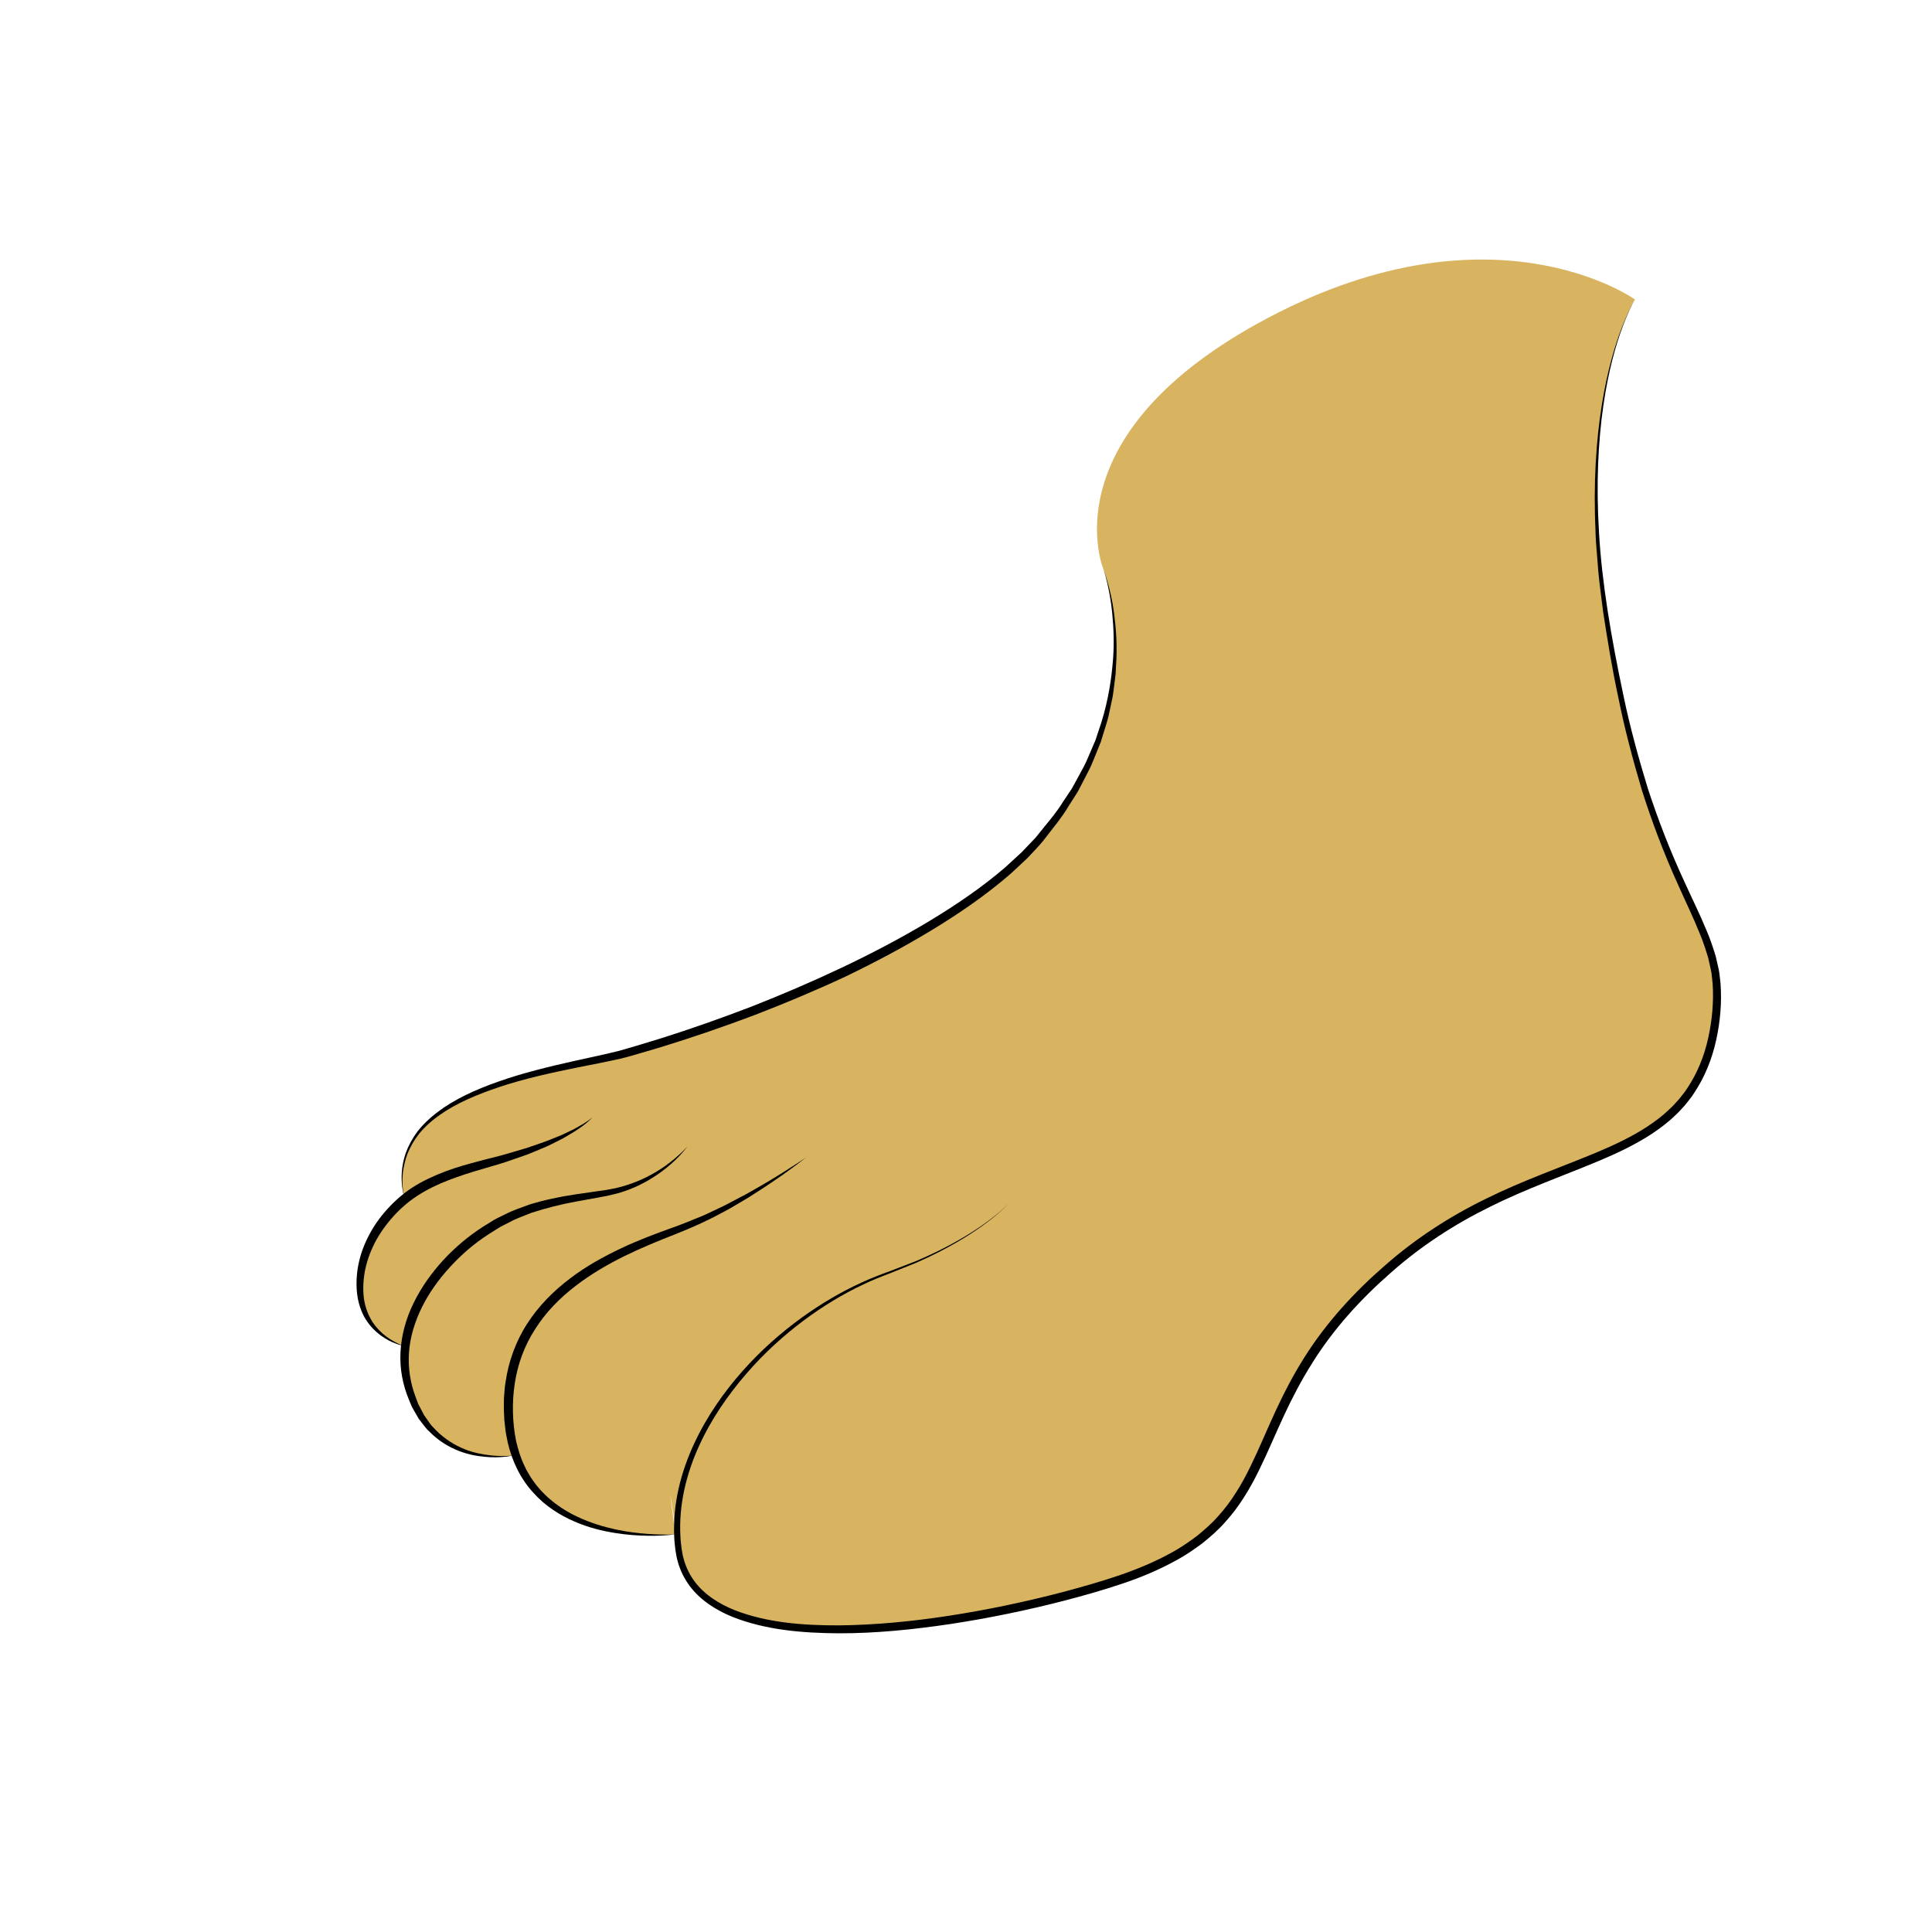 <?xml version="1.0" encoding="utf-8"?>
<!-- Generator: Adobe Illustrator 16.0.0, SVG Export Plug-In . SVG Version: 6.00 Build 0)  -->
<!DOCTYPE svg PUBLIC "-//W3C//DTD SVG 1.1//EN" "http://www.w3.org/Graphics/SVG/1.1/DTD/svg11.dtd">
<svg version="1.1" xmlns="http://www.w3.org/2000/svg" xmlns:xlink="http://www.w3.org/1999/xlink" x="0px" y="0px" width="400px"
	 height="400px" viewBox="0 0 400 400" enable-background="new 0 0 400 400" xml:space="preserve">
<g id="Capa_1" display="none">
	<rect y="0" display="inline" fill="#FFFFFF" stroke="#000000" stroke-miterlimit="10" width="400" height="400"/>
	<g opacity="0.4">
		<g display="inline">
			<path d="M189.667,261.668c0,0-0.598,0.176-1.719,0.506c-1.121,0.335-2.724,0.916-4.746,1.701
				c-2.004,0.83-4.397,1.932-7.022,3.409c-2.623,1.479-5.473,3.331-8.426,5.548c-2.938,2.235-5.978,4.848-8.914,7.875
				c-2.933,3.028-5.777,6.459-8.314,10.267c-1.275,1.898-2.462,3.899-3.515,5.993c-1.073,2.084-2.012,4.263-2.802,6.505
				c-0.797,2.239-1.438,4.553-1.834,6.911c-0.122,0.587-0.2,1.18-0.269,1.773c-0.069,0.594-0.168,1.186-0.19,1.783
				c-0.034,0.576-0.089,1.238-0.106,1.743c0.006,0.614-0.016,1.266,0.015,1.848c0.156,4.587,1.865,9.195,4.82,12.734
				c2.942,3.568,6.804,6.313,10.898,8.205c4.101,1.897,8.381,3.101,12.512,3.724c2.067,0.312,4.101,0.471,6.068,0.507
				c1.946,0.023,3.938-0.04,5.788-0.063c3.716-0.081,7.096-0.269,10.024-0.845c0.739-0.119,1.432-0.311,2.102-0.5
				c0.326-0.096,0.687-0.171,0.969-0.279c0.32-0.119,0.634-0.237,0.942-0.352c1.193-0.48,2.242-1.027,3.22-1.527
				c1.934-1.013,3.558-1.678,4.72-1.894c0.565-0.161,1.029-0.139,1.325-0.192c0.3-0.031,0.454-0.048,0.454-0.048
				s-0.153,0.03-0.449,0.09c-0.291,0.08-0.744,0.098-1.288,0.308c-1.127,0.306-2.616,1.129-4.479,2.247
				c-0.926,0.556-1.98,1.2-3.189,1.783c-0.299,0.136-0.604,0.273-0.916,0.415c-0.347,0.158-0.668,0.242-1.014,0.371
				c-0.682,0.244-1.391,0.49-2.143,0.666c-2.986,0.81-6.457,1.238-10.2,1.478c-1.882,0.115-3.776,0.271-5.857,0.35
				c-2.06,0.06-4.191-0.05-6.367-0.295c-4.347-0.5-8.902-1.581-13.315-3.538c-4.391-1.944-8.728-4.76-12.045-8.773
				c-3.352-3.985-5.381-9.167-5.578-14.542c-0.026-0.661,0-1.256-0.002-1.887c0.027-0.738,0.087-1.316,0.13-1.981
				c0.03-0.646,0.139-1.283,0.218-1.923c0.079-0.64,0.168-1.277,0.302-1.905c0.444-2.532,1.146-4.995,2.008-7.365
				c0.844-2.38,1.881-4.66,3.059-6.821c1.153-2.175,2.438-4.238,3.807-6.188c2.704-3.926,5.794-7.353,8.919-10.366
				c3.118-3.026,6.369-5.551,9.486-7.685c6.24-4.291,12.109-6.714,16.248-8.108c2.085-0.674,3.767-1.068,4.907-1.313
				C189.056,261.789,189.667,261.668,189.667,261.668z"/>
		</g>
		<g display="inline">
			<g>
				<path d="M134.91,313.706c-7.117,3.218-14.952,1.001-20.839-3.698c-6.216-4.961-8.181-12.732-7.648-20.361
					c1.07-15.324,14.5-28.554,28.977-31.866c-0.266-0.964-0.532-1.929-0.798-2.893c-16.093,4.701-28.504,18.781-28.088,36.032
					c0.429,17.799,16.183,26.832,32.487,26.248c1.929-0.069,1.936-3.069,0-3c-15.361,0.55-29.108-7.55-29.507-24.087
					c-0.375-15.53,11.664-28.141,25.906-32.301c1.861-0.544,1.084-3.323-0.798-2.893c-17.152,3.925-30.856,19.686-31.306,37.434
					c-0.424,16.737,16.979,31.276,33.129,23.975C138.185,315.5,136.659,312.915,134.91,313.706L134.91,313.706z"/>
			</g>
		</g>
		<g display="inline">
			<g>
				<path d="M107,252.834c-15.441,1.892-25.315,17.364-24.312,32.258c0.614,9.127,15.965,25.677,25.373,17.637
					c1.473-1.259-0.659-3.37-2.121-2.121c-4.146,3.543-10.674-1.721-13.719-4.465c-4.101-3.695-6.535-8.025-6.642-13.564
					c-0.236-12.253,8.883-25.208,21.421-26.744C108.895,255.602,108.918,252.599,107,252.834L107,252.834z"/>
			</g>
		</g>
		<g display="inline">
			<g>
				<path d="M101.269,240.222c-12.938,4.153-42.527,34.09-16,39.559c1.888,0.39,2.692-2.502,0.798-2.893
					c-4.085-0.842-8.684-2.419-8.788-7.28c-0.085-3.977,2.839-8.001,5.151-10.983c4.81-6.206,11.999-13.058,19.637-15.51
					C103.901,242.525,103.116,239.629,101.269,240.222L101.269,240.222z"/>
			</g>
		</g>
		<g display="inline">
			<g>
				<path d="M104.066,254.447c6.298-2.654,13.035-4.013,19.333-6.667c1.442-0.607,1.44-3.012-0.399-2.946
					c-8.654,0.308-16.161,4.529-23.423,8.872c-1.185,0.708-0.799,2.984,0.757,2.795c7.27-0.885,14.073-3.286,20.757-6.205
					c1.77-0.772,0.241-3.356-1.514-2.59c-6.161,2.689-12.538,4.979-19.243,5.795c0.252,0.932,0.505,1.863,0.757,2.795
					c6.779-4.053,13.815-8.174,21.91-8.462c-0.133-0.982-0.266-1.964-0.399-2.946c-6.298,2.654-13.035,4.013-19.333,6.667
					C101.514,252.294,102.284,255.198,104.066,254.447L104.066,254.447z"/>
			</g>
		</g>
		<g display="inline">
			<g>
				<path d="M92.425,243.629c5.088-3.497,10.558-4.449,16.576-5.128c1.877-0.212,1.979-2.977,0-3
					c-19.122-0.229-52.277,27.874-26.09,42.795c1.684,0.96,3.195-1.633,1.515-2.59c-23.191-13.214,8.542-37.397,24.576-37.205
					c0-1,0-2,0-3c-6.501,0.732-12.597,1.763-18.09,5.538C89.327,242.127,90.826,244.729,92.425,243.629L92.425,243.629z"/>
			</g>
		</g>
		<g display="inline">
			<g>
				<path d="M87.667,241.501c-4.044,0.284-8.026-2.584-5.414-6.979c1.4-2.356,5.172-3.661,7.552-4.61
					c4.583-1.827,9.479-2.849,13.952-4.949c1.75-0.821,0.226-3.407-1.515-2.59c-6.987,3.281-15.388,3.914-21.364,9.19
					c-2.277,2.01-3.002,5.718-1.823,8.491c1.526,3.59,4.926,4.705,8.612,4.446C89.586,244.366,89.599,241.365,87.667,241.501
					L87.667,241.501z"/>
			</g>
		</g>
		<g display="inline">
			<g>
				<path d="M90.243,228.373c-8.785,4.904-12.794,17.021-9.355,26.359c0.665,1.808,3.285,1.112,2.893-0.797
					c-1.092-5.318-1.808-10.807,1.173-15.637c2.79-4.522,8.407-7.35,12.805-10.003c1.653-0.997,0.146-3.593-1.515-2.59
					c-5.283,3.188-11.023,6.446-14.349,11.837c-3.148,5.103-2.142,11.663-1.007,17.189c0.964-0.266,1.928-0.531,2.893-0.797
					c-2.987-8.116,0.286-18.678,7.978-22.973C93.447,230.021,91.934,227.429,90.243,228.373L90.243,228.373z"/>
			</g>
		</g>
		<g display="inline">
			<g>
				<path d="M89.629,232.425c5.078-9.936,16.96-13.228,27.104-15.311c1.894-0.389,1.09-3.28-0.798-2.893
					c-10.903,2.239-23.457,6.045-28.896,16.689C86.16,232.63,88.749,234.148,89.629,232.425L89.629,232.425z"/>
			</g>
		</g>
		<g display="inline">
			<g>
				<path d="M92.728,228.729c12.525-10.008,29.611-11.571,44.939-13.561c1.891-0.245,1.915-3.248,0-3
					c-16.26,2.109-33.798,3.842-47.061,14.439C89.095,227.815,91.233,229.924,92.728,228.729L92.728,228.729z"/>
			</g>
		</g>
		<g display="inline">
			<g>
				<path d="M95.399,227.114c24.427-10.204,53.594-9.091,75.691-24.818c1.562-1.111,0.066-3.714-1.514-2.59
					c-21.853,15.552-50.802,14.418-74.976,24.516C92.844,224.956,93.615,227.86,95.399,227.114L95.399,227.114z"/>
			</g>
		</g>
		<g display="inline">
			<g>
				<path d="M120.733,217.78c13.379-3.078,26.731-6.261,39.89-10.194c7.354-2.198,14.737-4.597,21.662-7.94
					c3.03-1.462,8.224-3.959,8.216-7.979c-0.004-1.935-3.004-1.935-3,0c0.007,3.434-8.433,6.229-10.819,7.223
					c-6.805,2.833-13.909,4.971-20.982,7.015c-11.813,3.414-23.784,6.227-35.764,8.982
					C118.05,215.321,118.85,218.214,120.733,217.78L120.733,217.78z"/>
			</g>
		</g>
		<g display="inline">
			<g>
				<path d="M141,211.168c12.01-1.583,23.631-6.607,34.388-11.974c11.289-5.632,23.577-12.852,30.908-23.436
					c1.105-1.595-1.497-3.092-2.59-1.514c-6.806,9.826-18.221,16.322-28.594,21.728c-10.488,5.466-22.276,10.636-34.111,12.196
					C139.111,208.417,139.087,211.42,141,211.168L141,211.168z"/>
			</g>
		</g>
		<g display="inline">
			<g>
				<path d="M184.066,193.781c9.2-3.072,17.437-8.506,24.924-14.578c7.8-6.326,15.232-14.259,18.79-23.803
					c0.677-1.817-2.224-2.594-2.893-0.798c-3.229,8.664-10.006,15.59-16.88,21.526c-7.191,6.211-15.683,11.736-24.739,14.76
					C181.443,191.498,182.226,194.396,184.066,193.781L184.066,193.781z"/>
			</g>
		</g>
		<g display="inline">
			<g>
				<path d="M219.395,168.062c7.205-8.237,15.094-21.357,10.234-32.484c-0.772-1.769-3.356-0.24-2.59,1.515
					c4.204,9.629-3.609,21.811-9.766,28.849C216.006,167.39,218.118,169.521,219.395,168.062L219.395,168.062z"/>
			</g>
		</g>
		<g display="inline">
			<g>
				<path d="M231.167,133.667c0.06-5.169,0.427-10.134-1.387-15.065c-0.233-0.634-0.736-1.101-1.446-1.101c-0.223,0-0.444,0-0.667,0
					c-0.676,0-1.259,0.459-1.446,1.101c-3.063,10.459-3.128,21.305-4.375,32.051c-1.582,13.626-7.573,24.063-19.602,31.053
					c-1.672,0.972-0.162,3.564,1.514,2.591c10.717-6.228,17.485-15.158,20.089-27.289c2.67-12.44,1.663-25.3,5.267-37.608
					c-0.482,0.367-0.964,0.734-1.446,1.101c0.223,0,0.444,0,0.667,0c-0.482-0.367-0.964-0.734-1.446-1.101
					c1.717,4.669,1.335,9.389,1.279,14.268C228.145,135.603,231.145,135.601,231.167,133.667L231.167,133.667z"/>
			</g>
		</g>
		<g display="inline">
			<g>
				<path d="M110.91,231.706c-0.837,0.475-1.634,0.907-2.132,1.757c-0.377,0.644-0.21,1.723,0.538,2.052
					c2.013,0.885,4.329-1.201,6.054-2.123c3.918-2.093,7.825-4.139,12.029-5.611c-0.266-0.964-0.532-1.929-0.798-2.893
					c-3.316,1.393-6.485,3.15-10,4c-1.358,0.328-1.51,2.683,0,2.893c4.28,0.595,8.121-0.714,11.823-2.817
					c1.444-0.82,0.449-3.39-1.156-2.741c-2.969,1.199-5.902,2.491-8.827,3.794c-2.061,0.919-5.513,1.815-6.944,3.696
					c-0.3,0.395-0.267,1.116,0,1.515c0.645,0.963,1.598,0.817,2.569,0.554c1.865-0.506,1.072-3.399-0.798-2.893
					c-0.021,0.006-0.856,0.095-0.454,0.115c0.432,0.248,0.864,0.495,1.295,0.743c-0.007-0.012-0.015-0.022-0.022-0.034
					c0,0.505,0,1.01,0,1.515c-0.397,0.521,1.457-0.586,1.896-0.797c1.313-0.633,2.643-1.228,3.972-1.823
					c2.685-1.203,5.382-2.391,8.111-3.492c-0.385-0.914-0.771-1.827-1.156-2.741c-2.91,1.652-6.09,2.989-9.511,2.515
					c0,0.964,0,1.929,0,2.893c3.529-0.854,6.672-2.603,10-4c1.728-0.726,1.069-3.546-0.798-2.893
					c-5.977,2.093-11.399,5.296-17.024,8.151c0.504,0,1.009,0,1.514,0c-0.086-0.038-0.173-0.076-0.26-0.115
					c0.18,0.685,0.359,1.369,0.538,2.053c0.352-0.227,0.704-0.453,1.056-0.681C114.107,233.343,112.596,230.751,110.91,231.706
					L110.91,231.706z"/>
			</g>
		</g>
		<g display="inline">
			<g>
				<path d="M124.066,249.78c6.224-1.551,11.629-4.783,17.024-8.151c-0.504-0.863-1.009-1.727-1.514-2.59
					c-4.049,2.6-8.37,4.473-12.976,5.849c0.385,0.914,0.771,1.827,1.156,2.741c5.379-3.233,11.287-5.432,16.667-8.666
					c1.655-0.995,0.148-3.59-1.515-2.59c-5.379,3.233-11.287,5.432-16.667,8.666c-1.442,0.867-0.5,3.236,1.156,2.741
					c4.848-1.448,9.427-3.412,13.691-6.151c1.62-1.04,0.135-3.619-1.514-2.59c-5.176,3.23-10.33,6.358-16.309,7.849
					C121.392,247.355,122.188,250.248,124.066,249.78L124.066,249.78z"/>
			</g>
		</g>
		<g display="inline">
			<g>
				<path d="M140.425,255.629c8.8-5.067,17.351-10.563,26.666-14.666c-0.504-0.863-1.009-1.727-1.514-2.59
					c-8.006,4.112-15.271,9.313-22.304,14.9c-1.515,1.203,0.624,3.312,2.121,2.121c6.835-5.43,13.919-10.437,21.696-14.432
					c1.751-0.899,0.216-3.352-1.514-2.59c-9.316,4.102-17.867,9.598-26.667,14.666C137.235,254.004,138.745,256.597,140.425,255.629
					L140.425,255.629z"/>
			</g>
		</g>
		<g display="inline">
			<g>
				<path d="M192.425,262.296c8.304-4.287,15.799-9.845,23.333-15.333c0.945-0.688,1.046-2.464-0.358-2.741
					c-8.751-1.727-17.494,4.1-24.469,8.614c-9.041,5.853-17.886,14.149-28.329,17.386c-1.842,0.57-1.055,3.467,0.798,2.893
					c8.723-2.703,16.267-8.948,23.672-14.066c7.303-5.047,17.969-13.82,27.531-11.934c-0.12-0.914-0.239-1.827-0.358-2.741
					c-7.534,5.487-15.029,11.046-23.334,15.333C189.191,260.594,190.708,263.182,192.425,262.296L192.425,262.296z"/>
			</g>
		</g>
		<g display="inline">
			<g>
				<path d="M195.577,257.039c-9.436,5.336-19.231,9.998-28.667,15.334c-1.683,0.952-0.172,3.544,1.515,2.59
					c9.436-5.336,19.23-9.998,28.666-15.334C198.774,258.677,197.263,256.085,195.577,257.039L195.577,257.039z"/>
			</g>
		</g>
		<g display="inline">
			<g>
				<path d="M197.269,337.555c-1.446,0.548-2.689,1.14-4.268,1.279c-1.94,0.172-1.921,2.805,0,3
					c5.532,0.562,11.084-0.595,16.399-2.054c1.585-0.435,1.317-3.161-0.398-2.946c-12.173,1.521-23.685,5.911-35.732,8.054
					c-1.703,0.303-1.251,2.944,0.399,2.946c8.99,0.009,17.944-0.059,26.864-1.312c8.199-1.15,17.554-3.606,22.863-10.461
					c1.169-1.509-0.938-3.649-2.121-2.121c-5.477,7.072-15.293,8.916-23.678,9.975c-7.929,1-15.952,0.927-23.928,0.919
					c0.133,0.982,0.266,1.964,0.399,2.946c11.776-2.094,23.041-6.46,34.935-7.946c-0.133-0.982-0.266-1.964-0.398-2.946
					c-5.084,1.396-10.311,2.483-15.602,1.946c0,1,0,2,0,3c1.861-0.165,3.317-0.724,5.066-1.387
					C199.857,339.769,199.081,336.867,197.269,337.555L197.269,337.555z"/>
			</g>
		</g>
		<g display="inline">
			<g>
				<path d="M216.424,341.629c9.254-4.806,15.767-12.472,21.205-21.204c1.026-1.647-1.57-3.151-2.59-1.514
					c-5.188,8.328-11.303,15.543-20.129,20.128C213.192,339.931,214.71,342.52,216.424,341.629L216.424,341.629z"/>
			</g>
		</g>
		<g display="inline">
			<g>
				<path d="M232.501,330.334c0.489-9.12,8.767-16.879,13.795-23.909c1.128-1.577-1.476-3.072-2.59-1.514
					c-5.458,7.631-13.674,15.51-14.205,25.423C229.397,332.268,232.397,332.258,232.501,330.334L232.501,330.334z"/>
			</g>
		</g>
		<g display="inline">
			<g>
				<path d="M240.447,317.399c2.812-7.39,7.055-14.057,11.849-20.309c1.178-1.535-1.43-3.026-2.59-1.514
					c-4.967,6.476-9.243,13.378-12.151,21.025C236.865,318.414,239.767,319.189,240.447,317.399L240.447,317.399z"/>
			</g>
		</g>
		<g display="inline">
			<g>
				<path d="M244.962,311.758c12.1-19.092,30.529-32.683,45.1-49.696c1.251-1.461-0.86-3.593-2.121-2.121
					c-14.743,17.215-33.323,30.981-45.568,50.304C241.333,311.883,243.93,313.387,244.962,311.758L244.962,311.758z"/>
			</g>
		</g>
		<g display="inline">
			<g>
				<path d="M268.296,284.425c10.49-14.855,24.149-26.473,39.462-36.129c1.632-1.028,0.128-3.625-1.514-2.59
					c-15.759,9.938-29.746,21.92-40.538,37.205C264.587,284.495,267.19,285.992,268.296,284.425L268.296,284.425z"/>
			</g>
		</g>
		<g display="inline">
			<g>
				<path d="M297.395,259.395c11.134-10.849,25.167-15.448,39.338-20.947c1.783-0.691,1.009-3.594-0.797-2.893
					c-14.66,5.688-29.148,10.5-40.662,21.719C293.886,258.625,296.009,260.745,297.395,259.395L297.395,259.395z"/>
			</g>
		</g>
		<g display="inline">
			<g>
				<path d="M324.065,245.114c9.969-2.37,18.705-7.961,25.996-15.053c1.389-1.351-0.734-3.47-2.121-2.121
					c-6.939,6.749-15.185,12.025-24.672,14.281C321.387,242.669,322.185,245.562,324.065,245.114L324.065,245.114z"/>
			</g>
		</g>
		<g display="inline">
			<g>
				<path d="M351.395,228.062c10.352-12.432,7.854-29.426,2.386-43.459c-0.694-1.782-3.596-1.007-2.893,0.798
					c5.015,12.871,7.993,29.002-1.614,40.541C348.045,227.416,350.155,229.55,351.395,228.062L351.395,228.062z"/>
			</g>
		</g>
		<g display="inline">
			<g>
				<path d="M349.001,165.167c1.935,0,1.935-3,0-3S347.066,165.167,349.001,165.167L349.001,165.167z"/>
			</g>
		</g>
		<g display="inline">
			<g>
				<path d="M349.113,178.602c-5.586-15.024-14.244-29.411-15.946-45.601c-0.2-1.904-3.202-1.923-3,0
					c1.737,16.522,10.355,31.074,16.054,46.399C346.889,181.196,349.789,180.419,349.113,178.602L349.113,178.602z"/>
			</g>
		</g>
		<g display="inline">
			<g>
				<path d="M339.001,147.167c1.935,0,1.935-3,0-3S337.066,147.167,339.001,147.167L339.001,147.167z"/>
			</g>
		</g>
		<g display="inline">
			<g>
				<path d="M335.667,118.501c1.935,0,1.935-3,0-3S333.732,118.501,335.667,118.501L335.667,118.501z"/>
			</g>
		</g>
		<g display="inline">
			<g>
				<path d="M337.167,73.001c0.166-1.686,0.645-3.372,1.28-4.935c0.651-1.599-1.931-2.61-2.741-1.156
					c-8.719,15.625-7.336,36.324-5.489,53.458c0.728,6.751,1.87,13.394,3.45,19.993c0.771,3.223,1.576,6.438,2.433,9.639
					c0.391,1.462,0.659,3.833,1.781,4.98c0.521,0.532,1.619,0.639,2.121,0c0.341-0.435,0.456-0.763,0.499-1.312
					c0.151-1.93-2.851-1.916-3,0c0.127-0.27,0.253-0.54,0.38-0.81c0.707,0,1.414,0,2.121,0c-0.617-0.631-1.153-4.186-1.479-5.424
					c-0.769-2.925-1.483-5.865-2.188-8.806c-1.548-6.465-2.551-12.99-3.264-19.601c-1.739-16.143-2.969-35.92,5.224-50.603
					c-0.914-0.386-1.827-0.771-2.741-1.156c-0.744,1.827-1.194,3.77-1.388,5.732C333.978,74.926,336.979,74.908,337.167,73.001
					L337.167,73.001z"/>
			</g>
		</g>
		<g display="inline">
			<g>
				<path d="M339.167,145.667c-0.666-6-1.333-12-2-18c-0.209-1.883-2.94-1.975-3,0c-0.63,20.874,1.753,44.319,14.872,61.424
					c1.16,1.512,3.768,0.021,2.59-1.515c-12.83-16.729-15.078-39.495-14.462-59.91c-1,0-2,0-3,0c0.667,6,1.334,12,2,18
					C336.378,147.568,339.38,147.589,339.167,145.667L339.167,145.667z"/>
			</g>
		</g>
		<g display="inline">
			<g>
				<path d="M343.555,170.066c3.485,11.229,6.614,22.561,9.333,34c0.447,1.882,3.34,1.084,2.893-0.797
					c-2.719-11.439-5.848-22.772-9.333-34.001C345.876,167.427,342.979,168.213,343.555,170.066L343.555,170.066z"/>
			</g>
		</g>
	</g>
</g>
<g id="Capa_3">
	<path fill="#D8B461" d="M140.5,321.001c4.167,29,76.658,12.1,95.694,4.504c33-13.167,18.139-35.838,53.806-65.005
		c29.34-23.993,60-17,65-48c3.772-23.389-13-23.5-22.5-85c-6.952-45.007,6-65.5,6-65.5s-30.173-21.58-78.166,5
		c-43.333,24-31.834,51-31.834,51s10.779,28.021-13.5,56c-14.568,16.787-49.531,33.875-85.25,44
		c-8.253,2.34-29.978,4.775-40.5,13.75c-8.5,7.25-5.5,16.25-5.5,16.25s4.717-4.448-1.583,1.668
		c-7.977,7.744-8.313,16.281-7.167,20.5c1.896,6.979,8.667,8.5,8.667,8.5s-0.667,4.832,1.167,9.5
		c6.263,15.945,21.5,13.166,21.5,13.166s0.092-0.458,1.34,2.202c7.864,16.765,32.16,14.132,32.16,14.132
		S137.142,297.631,140.5,321.001z"/>
	<g display="none">
		<path display="inline" fill="#EFE6D3" d="M153.5,296.65c0,0,1.286-4.672,20.167-0.983c18.881,3.689,26.75,12.333,26.75,12.333
			s33.822-25.993,10.013-33.481C175.242,263.453,153.5,296.65,153.5,296.65z"/>
		<path display="inline" fill="#EFE6D3" d="M110.25,281.373c0,0,1.063-2.517,13.75-0.039c12.688,2.48,17.778,7.666,17.778,7.666
			s22.729-17.468,6.729-22.5C124.861,259.063,110.25,281.373,110.25,281.373z"/>
		<path display="inline" fill="#EFE6D3" d="M90.5,234.167c0,0-1.771,1.895-0.333,3.333c2.5,2.5,7.167,2,7.167,2
			s5.854-1.871,5.667-4.5c-0.167-2.333-1.833-4-5.333-4C94.33,231,90.5,234.167,90.5,234.167z"/>
		<path display="inline" fill="#EFE6D3" d="M80.833,255.167c0,0,2.5-0.167,6,2.167c3.308,2.206,5,4.166,5,4.166
			s6.833-5.333,7.5-7.333s-2.321-4.211-4.667-4.833C86.5,247.167,80.833,255.167,80.833,255.167z"/>
		<path display="inline" fill="#EFE6D3" d="M91.667,268.667c0,0,2.167-0.667,7,1.5s8.167,5.833,8.167,5.833s8-6.834,7.5-9
			c-1.115-4.829-8.167-9.499-14.667-5.666C96.905,262.963,91.667,268.667,91.667,268.667z"/>
	</g>
</g>
<g id="Capa_2">
	<g>
		<path d="M338.5,62c0,0-1.104,1.8-2.49,5.482c-1.401,3.668-3.015,9.238-4.054,16.498c-1.054,7.251-1.529,16.181-0.894,26.366
			c0.582,10.186,2.488,21.586,5.099,33.866c1.278,6.141,2.998,12.459,4.972,18.922c2.091,6.43,4.606,12.947,7.63,19.472
			c1.485,3.274,3.118,6.546,4.545,10.005c0.751,1.71,1.335,3.521,1.906,5.342c0.214,0.936,0.428,1.875,0.643,2.815
			c0.185,0.947,0.238,1.921,0.362,2.885c0.278,3.865-0.051,7.826-0.892,11.623c-0.842,3.897-2.334,7.663-4.597,11.051
			c-0.265,0.435-0.571,0.839-0.889,1.237c-0.314,0.399-0.616,0.812-0.944,1.201c-0.694,0.744-1.347,1.534-2.114,2.209
			c-1.461,1.432-3.113,2.646-4.805,3.785c-3.422,2.23-7.12,3.984-10.871,5.56c-7.512,3.139-15.225,5.848-22.566,9.508
			c-7.359,3.615-14.301,8.113-20.524,13.622c-6.216,5.43-11.877,11.626-16.27,18.654c-2.22,3.499-4.148,7.178-5.908,10.951
			c-1.762,3.775-3.352,7.65-5.225,11.442c-0.931,1.896-1.94,3.769-3.1,5.558c-1.135,1.803-2.43,3.515-3.867,5.094
			c-1.406,1.611-3.025,3.014-4.678,4.347c-1.698,1.272-3.449,2.473-5.298,3.477c-3.679,2.05-7.544,3.656-11.465,4.959
			c-3.911,1.307-7.846,2.43-11.779,3.452c-7.87,2.03-15.739,3.65-23.548,4.838c-7.809,1.169-15.565,1.948-23.196,1.938
			c-7.599-0.047-15.198-0.684-22.089-3.423c-3.397-1.396-6.628-3.445-8.827-6.414c-1.095-1.471-1.906-3.136-2.403-4.863
			c-0.254-0.87-0.419-1.73-0.541-2.635c-0.072-0.86-0.216-1.678-0.228-2.562c-0.349-6.967,1.426-13.561,4.091-19.317
			c2.687-5.773,6.237-10.787,10.062-15.103c3.83-4.324,7.983-7.935,12.128-10.963c4.16-3.014,8.335-5.44,12.377-7.281
			c2.005-0.949,4.017-1.693,5.911-2.389c1.893-0.729,3.698-1.422,5.411-2.081c6.752-2.844,11.696-5.883,14.854-8.211
			C207.6,250.587,209,249,209,249s-1.376,1.607-4.517,3.987c-3.13,2.378-8.035,5.496-14.784,8.453
			c-1.703,0.685-3.498,1.404-5.38,2.16c-1.902,0.729-3.865,1.488-5.848,2.462c-3.983,1.886-8.089,4.353-12.166,7.398
			c-4.062,3.059-8.119,6.691-11.836,11.014c-3.712,4.311-7.184,9.262-9.76,14.938c-2.565,5.643-4.22,12.112-3.832,18.744
			c0.011,0.813,0.167,1.681,0.245,2.524c0.114,0.787,0.277,1.617,0.515,2.4c0.47,1.581,1.218,3.084,2.226,4.416
			c2.019,2.684,5.027,4.582,8.278,5.885c6.591,2.565,14.055,3.156,21.537,3.135c7.516-0.071,15.198-0.817,22.938-2.012
			c7.741-1.198,15.555-2.829,23.356-4.865c7.768-2.101,15.702-4.318,22.779-8.293c1.779-0.972,3.445-2.125,5.061-3.339
			c1.565-1.272,3.097-2.603,4.423-4.132c1.356-1.499,2.581-3.124,3.662-4.854c1.104-1.714,2.075-3.524,2.981-5.382
			c1.819-3.707,3.402-7.59,5.174-11.415c1.773-3.826,3.731-7.604,6.006-11.193c4.536-7.207,10.333-13.519,16.708-19.055
			c6.315-5.563,13.477-10.183,20.951-13.822c7.468-3.697,15.262-6.409,22.691-9.493c3.712-1.546,7.318-3.251,10.601-5.378
			c1.62-1.085,3.193-2.235,4.569-3.579c0.728-0.633,1.337-1.374,1.994-2.069c0.308-0.365,0.59-0.75,0.886-1.123
			c0.299-0.372,0.589-0.75,0.836-1.157c2.123-3.147,3.563-6.758,4.362-10.405c0.831-3.745,1.159-7.491,0.934-11.166
			c-0.112-0.912-0.151-1.834-0.32-2.733c-0.196-0.896-0.393-1.789-0.589-2.68c-0.536-1.751-1.078-3.494-1.803-5.18
			c-1.366-3.393-2.973-6.682-4.439-9.985c-2.987-6.587-5.478-13.195-7.53-19.687c-1.936-6.529-3.609-12.888-4.847-19.08
			c-1.345-6.182-2.271-12.117-3.159-17.807c-0.335-2.856-0.753-5.627-0.992-8.339c-0.108-1.357-0.215-2.695-0.32-4.012
			c-0.103-1.318-0.228-2.614-0.246-3.896c-0.49-10.24,0.117-19.198,1.279-26.457c1.149-7.267,2.847-12.825,4.303-16.478
			C337.369,63.784,338.5,62,338.5,62z"/>
	</g>
	<g>
		<path d="M166.833,239.667c0,0-1.642,1.329-4.652,3.479c-1.525,1.045-3.363,2.339-5.546,3.713c-0.543,0.349-1.103,0.708-1.68,1.079
			c-0.59,0.35-1.196,0.71-1.818,1.08c-1.244,0.743-2.556,1.519-3.979,2.233c-2.783,1.525-5.978,2.956-9.351,4.285
			c-3.374,1.322-6.896,2.752-10.415,4.471c-3.51,1.725-7.014,3.755-10.235,6.239c-3.226,2.469-6.153,5.436-8.333,8.893
			c-2.238,3.417-3.656,7.332-4.251,11.313c-0.604,3.968-0.475,8.061,0.261,11.801c0.426,1.852,0.971,3.669,1.791,5.308
			c0.354,0.85,0.866,1.603,1.311,2.38c0.519,0.729,1.007,1.471,1.6,2.117c0.542,0.689,1.19,1.267,1.79,1.871
			c0.654,0.549,1.279,1.113,1.964,1.584c1.329,0.994,2.736,1.795,4.137,2.46c2.805,1.338,5.578,2.146,8.068,2.685
			c2.494,0.54,4.719,0.783,6.553,0.915c3.674,0.259,5.789,0.096,5.789,0.096s-0.522,0.077-1.51,0.157
			c-0.988,0.075-2.442,0.174-4.296,0.136c-1.853-0.034-4.109-0.158-6.672-0.572c-2.559-0.407-5.444-1.077-8.407-2.37
			c-1.481-0.636-2.987-1.416-4.432-2.411c-1.462-0.969-2.855-2.164-4.104-3.564c-2.559-2.758-4.391-6.435-5.301-10.419
			c-0.191-1.01-0.44-2.056-0.519-3.038c-0.058-0.511-0.117-1.023-0.176-1.538c-0.024-0.518-0.048-1.036-0.072-1.557
			c-0.079-1.04-0.008-2.093-0.003-3.149c0.093-1.053,0.134-2.119,0.321-3.174c0.607-4.23,2.104-8.447,4.478-12.106
			c2.351-3.68,5.468-6.791,8.845-9.347c3.37-2.587,7.04-4.577,10.648-6.291c3.616-1.712,7.235-3.045,10.648-4.278
			c1.726-0.589,3.318-1.278,4.891-1.903c1.587-0.586,3.042-1.347,4.468-2.01c1.436-0.646,2.756-1.381,4.028-2.049
			c0.637-0.334,1.257-0.659,1.86-0.976c0.592-0.338,1.167-0.665,1.724-0.982c2.242-1.25,4.138-2.44,5.713-3.401
			c1.547-1.003,2.787-1.759,3.605-2.314C166.395,239.96,166.833,239.667,166.833,239.667z"/>
	</g>
	<g>
		<path d="M142.333,237.334c0,0-0.251,0.366-0.789,1.004c-0.541,0.632-1.356,1.553-2.531,2.584
			c-1.169,1.034-2.677,2.206-4.563,3.321c-1.882,1.114-4.152,2.168-6.775,2.879c-0.661,0.156-1.335,0.315-2.023,0.478
			c-0.682,0.128-1.376,0.259-2.083,0.392c-1.41,0.255-2.867,0.519-4.365,0.789c-2.98,0.549-6.062,1.305-9.16,2.314
			c-1.499,0.631-3.087,1.125-4.546,1.947c-0.738,0.391-1.509,0.729-2.23,1.166c-0.714,0.45-1.432,0.902-2.152,1.356
			c-2.88,1.858-5.515,4.116-7.861,6.674c-2.35,2.539-4.392,5.368-5.893,8.397c-1.493,3.026-2.479,6.244-2.686,9.436
			c-0.219,3.185,0.3,6.304,1.333,9.053c0.133,0.356,0.266,0.711,0.397,1.063l0.197,0.525l0.247,0.469
			c0.329,0.622,0.652,1.235,0.97,1.838c0.399,0.564,0.791,1.12,1.175,1.665c0.18,0.285,0.404,0.526,0.634,0.76
			c0.225,0.238,0.447,0.475,0.667,0.708c1.812,1.821,3.879,3.068,5.84,3.862c1.968,0.801,3.827,1.108,5.349,1.292
			c1.53,0.173,2.749,0.16,3.577,0.13c0.83-0.031,1.269-0.102,1.269-0.102s-0.432,0.107-1.259,0.21
			c-0.826,0.093-2.052,0.24-3.616,0.15c-1.556-0.089-3.475-0.28-5.572-0.979c-2.087-0.688-4.366-1.862-6.384-3.736
			c-0.247-0.239-0.497-0.481-0.749-0.726c-0.257-0.241-0.51-0.49-0.716-0.783c-0.439-0.566-0.887-1.143-1.341-1.729
			c-0.375-0.652-0.755-1.315-1.142-1.989l-0.285-0.51l-0.214-0.52c-0.143-0.347-0.287-0.696-0.433-1.049
			c-1.202-2.904-1.887-6.246-1.702-9.703c0.168-3.45,1.12-6.96,2.71-10.186c1.579-3.236,3.709-6.229,6.159-8.902
			c2.459-2.652,5.276-5.028,8.27-6.931c0.76-0.47,1.517-0.938,2.27-1.403c0.767-0.442,1.583-0.785,2.364-1.179
			c1.548-0.827,3.215-1.316,4.792-1.938c3.24-1.008,6.44-1.658,9.47-2.116c1.509-0.219,2.978-0.432,4.397-0.638
			c0.708-0.1,1.404-0.198,2.087-0.294c0.666-0.126,1.318-0.249,1.958-0.369c5.102-1.163,8.958-3.497,11.369-5.39
			C141.203,238.726,142.333,237.334,142.333,237.334z"/>
	</g>
	<g>
		<path d="M122.667,231.334c0,0-0.205,0.236-0.641,0.639c-0.447,0.382-1.089,0.982-2.017,1.583
			c-0.894,0.659-2.065,1.311-3.395,2.101c-1.377,0.681-2.902,1.548-4.671,2.231c-0.877,0.359-1.78,0.772-2.737,1.13
			c-0.965,0.337-1.962,0.686-2.988,1.044c-2.052,0.755-4.25,1.352-6.504,2.015c-2.252,0.65-4.543,1.384-6.804,2.251
			c-2.255,0.874-4.478,1.916-6.498,3.247c-2.047,1.316-3.805,2.907-5.405,4.757c-1.526,1.778-2.871,3.754-3.812,5.804
			c-0.943,2.053-1.589,4.171-1.832,6.233c-0.258,2.047-0.185,4.075,0.23,5.771c0.141,0.441,0.245,0.917,0.407,1.303
			c0.175,0.383,0.287,0.775,0.496,1.135c0.366,0.735,0.784,1.406,1.253,1.979c0.922,1.163,1.952,1.998,2.854,2.592
			c0.909,0.589,1.679,0.977,2.219,1.204c0.54,0.23,0.843,0.317,0.843,0.317s-0.311-0.05-0.879-0.215
			c-0.564-0.171-1.4-0.439-2.381-0.972c-0.979-0.526-2.126-1.292-3.217-2.438c-0.553-0.563-1.067-1.24-1.535-2.002
			c-0.261-0.362-0.426-0.814-0.648-1.239c-0.209-0.436-0.328-0.859-0.502-1.305c-0.614-1.93-0.806-4.04-0.625-6.28
			c0.158-2.234,0.735-4.56,1.708-6.801c0.977-2.246,2.289-4.401,3.978-6.37c1.608-1.901,3.582-3.738,5.757-5.147
			c2.188-1.412,4.548-2.488,6.903-3.376c2.357-0.895,4.737-1.535,7.019-2.14c2.272-0.618,4.5-1.096,6.531-1.742
			c1.027-0.303,2.026-0.597,2.993-0.882c0.964-0.291,1.872-0.639,2.758-0.937c1.782-0.577,3.338-1.284,4.761-1.831
			c1.365-0.655,2.583-1.196,3.515-1.764c0.961-0.521,1.672-1.007,2.155-1.339C122.432,231.547,122.667,231.334,122.667,231.334z"/>
	</g>
	<g>
		<path d="M228.5,118c0,0,0.329,0.79,0.77,2.332c0.422,1.542,1.043,3.824,1.406,6.802c0.387,2.967,0.677,6.623,0.384,10.803
			c-0.027,0.523-0.056,1.054-0.084,1.594c-0.051,0.537-0.133,1.08-0.199,1.632c-0.159,1.101-0.247,2.249-0.476,3.402
			c-0.247,1.151-0.5,2.332-0.759,3.54c-0.256,1.21-0.704,2.398-1.06,3.641c-0.19,0.618-0.383,1.242-0.576,1.873
			c-0.248,0.611-0.498,1.228-0.75,1.851c-0.528,1.235-0.975,2.54-1.6,3.785c-0.641,1.239-1.292,2.499-1.953,3.778
			c-0.169,0.318-0.324,0.646-0.506,0.959l-0.588,0.92c-0.394,0.616-0.79,1.236-1.189,1.86c-1.498,2.571-3.5,4.876-5.382,7.359
			c-1.027,1.246-2.095,2.308-3.168,3.479c-1.151,1.103-2.353,2.194-3.544,3.305c-4.885,4.25-10.384,8.045-16.153,11.562
			c-5.776,3.51-11.838,6.733-18.014,9.71c-6.213,2.898-12.535,5.546-18.826,7.972c-6.311,2.373-12.583,4.536-18.717,6.429
			c-1.529,0.488-3.064,0.907-4.575,1.358c-1.499,0.438-3.027,0.904-4.523,1.25c-3.063,0.707-6.005,1.232-8.882,1.82
			c-5.738,1.155-11.134,2.375-15.963,3.976c-4.814,1.602-9.144,3.438-12.493,5.827c-1.679,1.16-3.126,2.489-4.246,3.834
			c-1.096,1.392-1.903,2.82-2.457,4.188c-0.521,1.382-0.795,2.68-0.949,3.82c-0.122,1.146-0.122,2.131-0.067,2.927
			C83.483,247.179,83.75,248,83.75,248s-0.304-0.808-0.498-2.404c-0.175-1.583-0.231-4.014,0.76-6.892
			c0.521-1.421,1.301-2.919,2.387-4.396c1.142-1.462,2.539-2.825,4.242-4.095c3.357-2.572,7.712-4.59,12.57-6.291
			c4.864-1.721,10.287-3.061,16.023-4.337c2.859-0.643,5.842-1.241,8.768-1.979c2.938-0.812,5.954-1.742,8.999-2.678
			c6.086-1.923,12.308-4.115,18.563-6.515c6.235-2.45,12.493-5.127,18.64-8.035c6.144-2.912,12.171-6.066,17.905-9.498
			c5.725-3.437,11.175-7.149,15.983-11.277c1.156-1.063,2.303-2.117,3.438-3.16c0.541-0.57,1.08-1.137,1.616-1.701
			c0.514-0.562,1.134-1.119,1.551-1.675c1.884-2.39,3.899-4.611,5.41-7.096c0.403-0.604,0.804-1.203,1.201-1.798l0.595-0.89
			c0.184-0.303,0.342-0.621,0.514-0.928c0.672-1.24,1.335-2.46,1.986-3.661c0.638-1.208,1.097-2.475,1.641-3.676
			c0.26-0.606,0.518-1.207,0.772-1.801c0.202-0.615,0.402-1.223,0.601-1.825c1.696-4.785,2.51-9.407,2.904-13.514
			c0.425-4.116,0.258-7.745-0.03-10.702c-0.276-2.966-0.764-5.264-1.126-6.819C228.794,118.804,228.5,118,228.5,118z"/>
	</g>
</g>
</svg>
